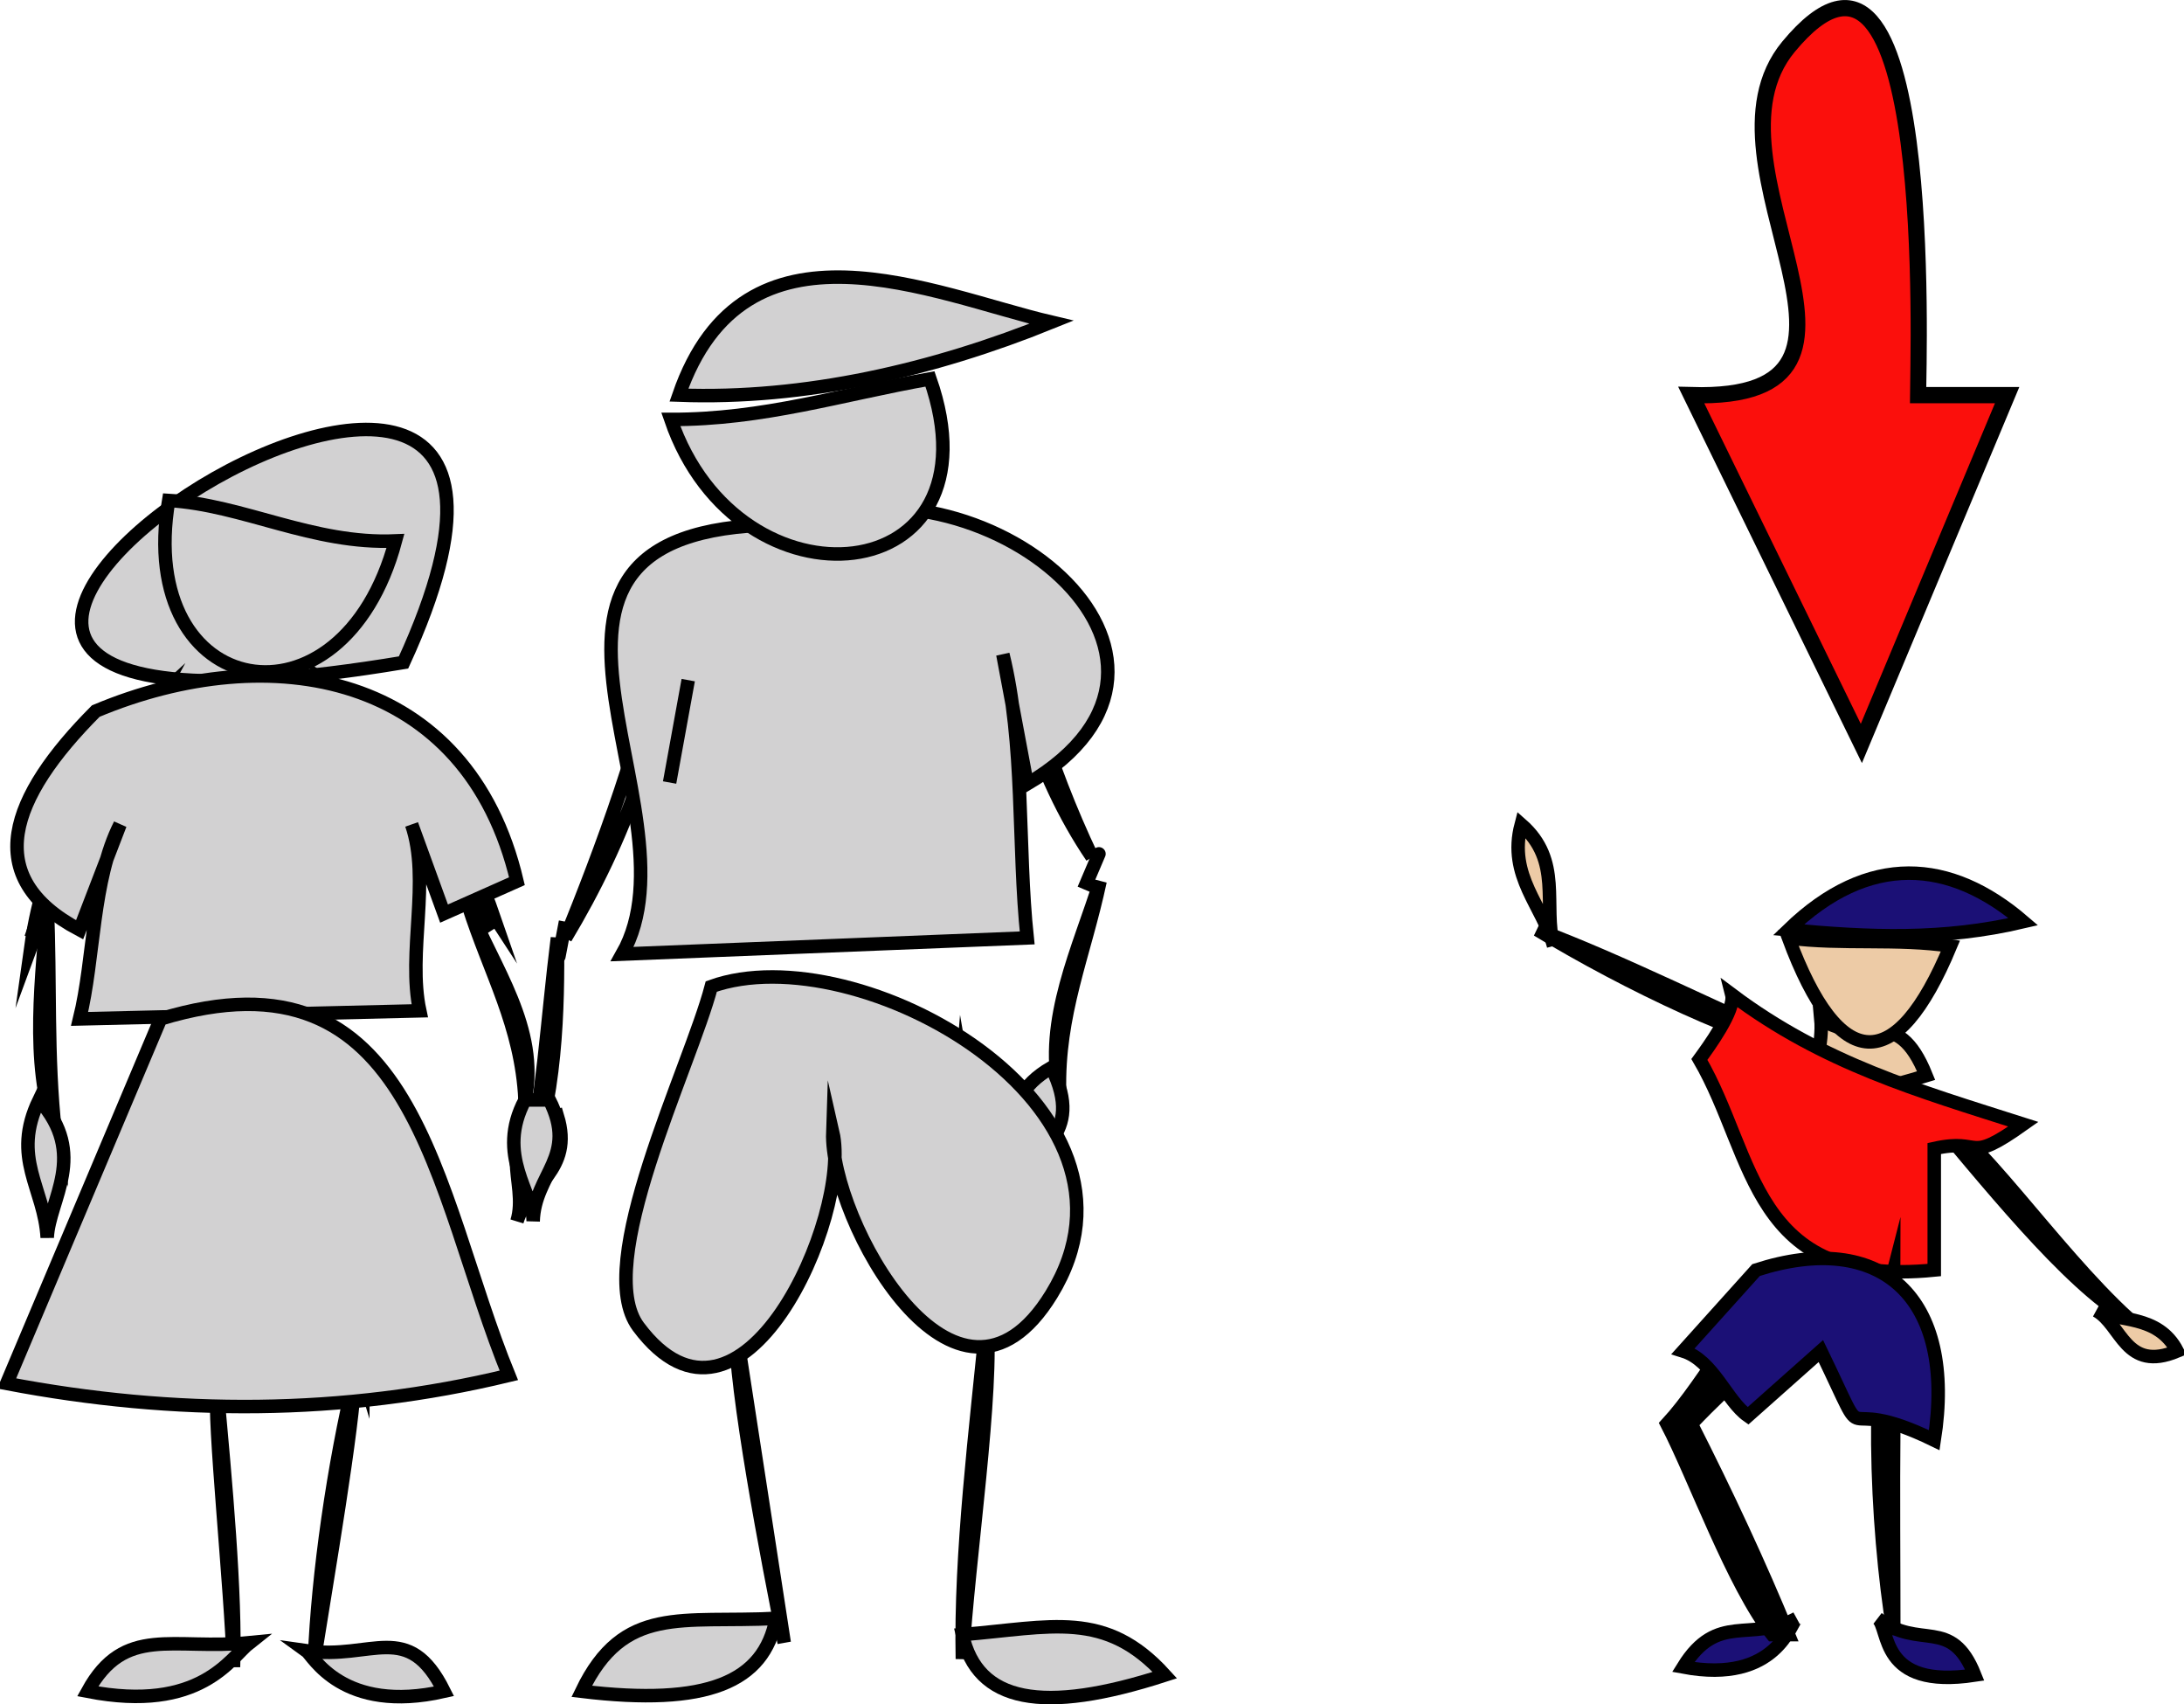<svg xmlns="http://www.w3.org/2000/svg" xmlns:xlink="http://www.w3.org/1999/xlink" version="1.1" id="Layer_1" x="0px" y="0px" enable-background="new 0 0 822.05 841.89" xml:space="preserve" viewBox="309.69 340.31 202.25 157.78">
<path fill-rule="evenodd" clip-rule="evenodd" fill="#D2D1D2" stroke="#000000" stroke-width="1.25" stroke-linecap="square" stroke-miterlimit="10" d="  M402.561,392.64c1.436,9.406,4.196,18.444,8.252,27C405.698,412.108,402.485,401.798,402.561,392.64z"/>
<path fill-rule="evenodd" clip-rule="evenodd" fill="#D2D1D2" stroke="#000000" stroke-width="1.25" stroke-linecap="square" stroke-miterlimit="10" d="  M411.562,421.89c-1.454,6.836-3.938,12.324-3.752,19.5C406.347,434.778,409.646,428.061,411.562,421.89z"/>
<path fill-rule="evenodd" clip-rule="evenodd" fill="#D2D1D2" stroke="#000000" stroke-width="1.25" stroke-linecap="square" stroke-miterlimit="10" d="  M410.062,422.64C411.86,418.417,411.988,418.116,410.062,422.64L410.062,422.64z"/>
<path fill-rule="evenodd" clip-rule="evenodd" fill="#D2D1D2" stroke="#000000" stroke-width="1.25" stroke-linecap="square" stroke-miterlimit="10" d="  M404.061,450.39c1.018-3.82,6.24-4.706,3-11.25C401.277,442.533,405.162,446.255,404.061,450.39z"/>
<path fill-rule="evenodd" clip-rule="evenodd" fill="#D2D1D2" stroke="#000000" stroke-width="1.25" stroke-linecap="square" stroke-miterlimit="10" d="  M371.061,398.64c-1.565,9.465-5.851,20.716-9,28.5C367.386,418.284,371.709,407.239,371.061,398.64z"/>
<path fill-rule="evenodd" clip-rule="evenodd" fill="#D2D1D2" stroke="#000000" stroke-width="1.25" stroke-linecap="square" stroke-miterlimit="10" d="  M361.311,427.14c-0.953,7.598-1.338,15.005-3,22.5C361.272,442.188,361.367,433.594,361.311,427.14z"/>
<path fill-rule="evenodd" clip-rule="evenodd" fill="#D2D1D2" stroke="#000000" stroke-width="1.25" stroke-linecap="square" stroke-miterlimit="10" d="  M357.561,453.39c1.17-3.803-2.524-7.688,3.75-9.75C362.86,448.692,358.604,450,357.561,453.39z"/>
<path fill-rule="evenodd" clip-rule="evenodd" fill="#D2D1D2" stroke="#000000" stroke-width="1.25" stroke-linecap="square" stroke-miterlimit="10" d="  M362.061,425.64C361.275,429.753,361.208,430.108,362.061,425.64L362.061,425.64z"/>
<path fill-rule="evenodd" clip-rule="evenodd" fill="#D2D1D2" stroke="#000000" stroke-width="1.25" stroke-linecap="square" stroke-miterlimit="10" d="  M383.061,388.89c17.504-7.278,41.611,12.27,21.75,24c-0.75-4-1.5-8-2.25-12c2.037,8.278,1.353,17.754,2.25,26.25  c-12.5,0.5-25,1-37.5,1.5C375.077,414.979,352.023,388.468,383.061,388.89z"/>
<path fill-rule="evenodd" clip-rule="evenodd" fill="#D2D1D2" d="M371.811,412.14l1.5-8.25L371.811,412.14z"/>
<line fill="none" stroke="#000000" stroke-width="1.25" stroke-linecap="square" stroke-miterlimit="10" x1="371.811" y1="412.14" x2="373.311" y2="403.89"/>
<path fill-rule="evenodd" clip-rule="evenodd" fill="#D2D1D2" stroke="#000000" stroke-width="1.25" stroke-linecap="square" stroke-miterlimit="10" d="  M395.811,375.39c6.855,19.635-17.71,22.09-24,3.75C380.39,379.163,387.605,376.839,395.811,375.39z"/>
<path fill-rule="evenodd" clip-rule="evenodd" fill="#D2D1D2" stroke="#000000" stroke-width="1.25" stroke-linecap="square" stroke-miterlimit="10" d="  M372.561,376.89c11.627,0.434,23.521-2.31,34.5-6.75C396.094,367.569,378.621,359.352,372.561,376.89z"/>
<path fill-rule="evenodd" clip-rule="evenodd" fill="#D2D1D2" stroke="#000000" stroke-width="1.25" stroke-linecap="square" stroke-miterlimit="10" d="  M398.811,439.14c1.368,7.82,1.921,15.662,3.75,23.25C400.288,456.535,398.488,442.989,398.811,439.14z"/>
<path fill-rule="evenodd" clip-rule="evenodd" fill="#D2D1D2" d="M401.061,462.39c-1.008,10.335-2.452,21.726-2.25,31.5  C399.37,484.509,401.729,469.072,401.061,462.39z"/>
<path fill="none" stroke="#000000" stroke-width="1.25" stroke-linecap="square" stroke-miterlimit="10" d="M401.061,462.39  c-1.008,10.335-2.452,21.726-2.25,31.5C399.37,484.509,401.729,469.072,401.061,462.39"/>
<path fill-rule="evenodd" clip-rule="evenodd" fill="#D2D1D2" stroke="#000000" stroke-width="1.25" stroke-linecap="square" stroke-miterlimit="10" d="  M398.811,491.64c8.242-0.678,13.229-2.331,18.752,3.75C406.229,499.06,400.205,497.918,398.811,491.64z"/>
<path fill-rule="evenodd" clip-rule="evenodd" fill="#D2D1D2" stroke="#000000" stroke-width="1.25" stroke-linecap="square" stroke-miterlimit="10" d="  M377.811,439.89c-0.626,8.061-0.187,15.973-1.5,24C378.552,457.765,379.075,443.487,377.811,439.89z"/>
<path fill-rule="evenodd" clip-rule="evenodd" fill="#D2D1D2" d="M377.811,463.14c1.5,9.75,3,19.5,4.5,29.25  C380.792,484.941,377.725,468.824,377.811,463.14z"/>
<path fill="none" stroke="#000000" stroke-width="1.25" stroke-linecap="square" stroke-miterlimit="10" d="M377.811,463.14  c1.5,9.75,3,19.5,4.5,29.25C380.792,484.941,377.725,468.824,377.811,463.14"/>
<path fill-rule="evenodd" clip-rule="evenodd" fill="#D2D1D2" stroke="#000000" stroke-width="1.25" stroke-linecap="square" stroke-miterlimit="10" d="  M381.561,490.14c-8.73,0.444-14.122-1.307-18,6.75C375.193,498.291,380.454,496.043,381.561,490.14z"/>
<path fill-rule="evenodd" clip-rule="evenodd" fill="#D2D1D2" stroke="#000000" stroke-width="1.25" stroke-linecap="square" stroke-miterlimit="10" d="  M375.561,431.64c-1.998,7.575-11.066,25.729-6.75,31.5c9.561,12.783,19.76-10.327,18-18c-0.271,8.021,11.413,29.392,20.25,15  C417.778,442.686,389.095,426.787,375.561,431.64z"/>
<path fill-rule="evenodd" clip-rule="evenodd" fill="#D2D1D2" stroke="#000000" stroke-width="1.25" stroke-linecap="square" stroke-miterlimit="10" d="  M347.061,401.64C372.101,347.148,268.876,414.684,347.061,401.64L347.061,401.64z"/>
<path fill-rule="evenodd" clip-rule="evenodd" fill="#D2D1D2" stroke="#000000" stroke-width="1.25" stroke-linecap="square" stroke-miterlimit="10" d="  M340.311,403.89c4.714,6.796,11.232,15.2,15,21C352.42,416.527,346.795,408.675,340.311,403.89z"/>
<path fill-rule="evenodd" clip-rule="evenodd" fill="#D2D1D2" stroke="#000000" stroke-width="1.25" stroke-linecap="square" stroke-miterlimit="10" d="  M353.061,424.14c1.99,6.278,4.912,11.109,5.25,18C359.665,435.521,355.383,429.902,353.061,424.14z"/>
<path fill-rule="evenodd" clip-rule="evenodd" fill="#D2D1D2" stroke="#000000" stroke-width="1.25" stroke-linecap="square" stroke-miterlimit="10" d="  M355.311,426.39C353.193,423.091,352.212,421.565,355.311,426.39L355.311,426.39z"/>
<path fill-rule="evenodd" clip-rule="evenodd" fill="#D2D1D2" stroke="#000000" stroke-width="1.25" stroke-linecap="square" stroke-miterlimit="10" d="  M359.061,453.39c0.072-2.61-3.501-6.1-0.75-11.25c0.75,0,1.5,0,2.25,0C363.247,447.414,359.183,448.966,359.061,453.39z"/>
<path fill-rule="evenodd" clip-rule="evenodd" fill="#D2D1D2" stroke="#000000" stroke-width="1.25" stroke-linecap="square" stroke-miterlimit="10" d="  M324.561,404.64c-4.061,7.559-9.341,15.969-12,23.25C313.804,419.01,318.23,410.434,324.561,404.64z"/>
<path fill-rule="evenodd" clip-rule="evenodd" fill="#D2D1D2" stroke="#000000" stroke-width="1.25" stroke-linecap="square" stroke-miterlimit="10" d="  M314.061,424.14c0.318,7.063-0.041,13.95,0.75,21C312.425,438.688,313.647,430.419,314.061,424.14z"/>
<path fill-rule="evenodd" clip-rule="evenodd" fill="#D2D1D2" stroke="#000000" stroke-width="1.25" stroke-linecap="square" stroke-miterlimit="10" d="  M312.561,427.14C314.087,422.756,313.942,423.171,312.561,427.14L312.561,427.14z"/>
<path fill-rule="evenodd" clip-rule="evenodd" fill="#D2D1D2" stroke="#000000" stroke-width="1.25" stroke-linecap="square" stroke-miterlimit="10" d="  M314.061,454.89c0.163-3.509,3.81-7.688-0.75-12.75C310.706,447.533,313.808,450.295,314.061,454.89z"/>
<path fill-rule="evenodd" clip-rule="evenodd" fill="#D2D1D2" stroke="#000000" stroke-width="1.25" stroke-linecap="square" stroke-miterlimit="10" d="  M318.561,406.14c16.168-6.781,34.444-3.608,39,15.75c-2.25,1-4.5,2-6.75,3c-1-2.75-2-5.5-3-8.25c1.781,5.223-0.414,11.82,0.75,17.25  c-10.5,0.25-21,0.5-31.5,0.75c1.388-5.626,1.144-12.88,3.75-18c-1.25,3.25-2.5,6.5-3.75,9.75  C307.822,421.514,310.609,414.119,318.561,406.14z"/>
<path fill-rule="evenodd" clip-rule="evenodd" fill="#D2D1D2" stroke="#000000" stroke-width="1.25" stroke-linecap="square" stroke-miterlimit="10" d="  M325.311,386.64c-3.157,18.573,16.06,22.159,21,3.75C338.665,390.728,332.215,387.042,325.311,386.64z"/>
<path fill-rule="evenodd" clip-rule="evenodd" fill="#D2D1D2" stroke="#000000" stroke-width="1.25" stroke-linecap="square" stroke-miterlimit="10" d="  M341.811,447.39c0.815,6.14,1.532,15.46,1.5,20.25C341.468,461.714,341.815,448.98,341.811,447.39z"/>
<path fill-rule="evenodd" clip-rule="evenodd" fill="#D2D1D2" d="M342.561,467.64c-1.996,8.383-3.426,18.38-3.75,26.25  C340.009,486.338,342.424,472.295,342.561,467.64z"/>
<path fill="none" stroke="#000000" stroke-width="1.25" stroke-linecap="square" stroke-miterlimit="10" d="M342.561,467.64  c-1.996,8.383-3.426,18.38-3.75,26.25C340.009,486.338,342.424,472.295,342.561,467.64"/>
<path fill-rule="evenodd" clip-rule="evenodd" fill="#D2D1D2" stroke="#000000" stroke-width="1.25" stroke-linecap="square" stroke-miterlimit="10" d="  M338.061,493.14c6.068,0.883,9.421-2.938,12.75,3.75C341.396,499.032,338.644,493.558,338.061,493.14z"/>
<path fill-rule="evenodd" clip-rule="evenodd" fill="#D2D1D2" stroke="#000000" stroke-width="1.25" stroke-linecap="square" stroke-miterlimit="10" d="  M331.311,449.64c-0.912,6.466-2.418,15.518-1.5,19.5C330.765,463.308,331.137,451.959,331.311,449.64z"/>
<path fill-rule="evenodd" clip-rule="evenodd" fill="#D2D1D2" d="M329.811,469.14c0.748,8.109,1.736,18.771,1.5,25.5  C331.083,487.301,329.413,471.397,329.811,469.14z"/>
<path fill="none" stroke="#000000" stroke-width="1.25" stroke-linecap="square" stroke-miterlimit="10" d="M329.811,469.14  c0.748,8.109,1.736,18.771,1.5,25.5C331.083,487.301,329.413,471.397,329.811,469.14"/>
<path fill-rule="evenodd" clip-rule="evenodd" fill="#D2D1D2" stroke="#000000" stroke-width="1.25" stroke-linecap="square" stroke-miterlimit="10" d="  M332.811,492.39c-7.125,0.705-11.583-1.706-15,4.5C328.279,498.928,331.052,493.768,332.811,492.39z"/>
<path fill-rule="evenodd" clip-rule="evenodd" fill="#D2D1D2" stroke="#000000" stroke-width="1.25" stroke-linecap="square" stroke-miterlimit="10" d="  M324.561,434.64c23.68-7.209,25.277,15.956,32.25,33c-15.398,3.724-30.964,3.709-46.5,0.75  C315.061,457.14,319.811,445.89,324.561,434.64z"/>
<path fill-rule="evenodd" clip-rule="evenodd" fill="#EDCBA6" stroke="#000000" stroke-width="1.25" stroke-linecap="square" stroke-miterlimit="10" d="  M478.312,434.64c0.455,4.719-4.07,9.5,9.75,5.25C485.315,433.054,482.334,437.338,478.312,434.64z"/>
<path fill-rule="evenodd" clip-rule="evenodd" stroke="#000000" stroke-width="1.25" stroke-linecap="square" stroke-miterlimit="10" d="  M506.812,462.39c-7.153-6.566-13.932-17.087-19.5-20.25C493.536,449.479,501.062,459.046,506.812,462.39z"/>
<path fill-rule="evenodd" clip-rule="evenodd" fill="#1B1076" stroke="#000000" stroke-width="1.25" stroke-linecap="square" stroke-miterlimit="10" d="  M476.062,490.14c-4.292,2.267-7.326-0.633-10.5,4.5C474.26,496.272,475.544,490.434,476.062,490.14z"/>
<path fill-rule="evenodd" clip-rule="evenodd" stroke="#000000" stroke-width="1.25" stroke-linecap="square" stroke-miterlimit="10" d="  M466.312,472.14c3.755-3.966,8.015-7.514,12-11.25c-1-1-2-2-3-3c-4.028,3.149-7.607,10.308-11.25,14.25  c2.544,4.889,6.136,14.944,9.75,19.5c0.5,0,1,0,1.5,0C472.654,485.139,469.544,478.512,466.312,472.14z"/>
<path fill-rule="evenodd" clip-rule="evenodd" fill="#1B1076" stroke="#000000" stroke-width="1.25" stroke-linecap="square" stroke-miterlimit="10" d="  M483.562,490.14c3.925,3.019,6.812-0.254,9,5.25C483.623,496.75,484.745,491.05,483.562,490.14z"/>
<path fill-rule="evenodd" clip-rule="evenodd" fill="#EDCBA6" stroke="#000000" stroke-width="1.25" stroke-linecap="square" stroke-miterlimit="10" d="  M490.312,427.89c-5.025,12.075-10.324,11.842-15-0.75C480.252,427.785,485.453,427.15,490.312,427.89z"/>
<path fill-rule="evenodd" clip-rule="evenodd" fill="#1B1076" stroke="#000000" stroke-width="1.25" stroke-linecap="square" stroke-miterlimit="10" d="  M475.312,426.39c7.457,0.701,14.298,1.004,21.75-0.75C490.302,419.834,482.739,419.208,475.312,426.39z"/>
<path fill-rule="evenodd" clip-rule="evenodd" stroke="#000000" stroke-width="1.25" stroke-linecap="square" stroke-miterlimit="10" d="  M477.562,437.64c-8.351-3.629-18.048-8.499-25.5-11.25C460.276,431.361,471.759,436.874,477.562,437.64z"/>
<path fill-rule="evenodd" clip-rule="evenodd" fill="#FB0F0C" stroke="#000000" stroke-width="1.25" stroke-linecap="square" stroke-miterlimit="10" d="  M470.062,432.39c0.36,1.423-2.22,4.93-3,6c5.233,8.985,4.775,21.194,21.75,19.5c0-3.75,0-7.5,0-11.25  c4.596-1.027,2.862,1.569,8.25-2.25C487.301,441.275,478.593,438.785,470.062,432.39z"/>
<path fill-rule="evenodd" clip-rule="evenodd" stroke="#000000" stroke-width="1.25" stroke-linecap="square" stroke-miterlimit="10" d="  M485.062,472.14c-0.146-4.739,0-9.507,0-14.25c-2.205,8.522-1.729,23.234,0,33.75C485.062,485.141,484.997,478.639,485.062,472.14z"/>
<path fill-rule="evenodd" clip-rule="evenodd" fill="#1B1076" stroke="#000000" stroke-width="1.25" stroke-linecap="square" stroke-miterlimit="10" d="  M472.312,457.89c-2.25,2.5-4.5,5-6.75,7.5c2.789,0.87,4.029,4.632,6,6c2.25-2,4.5-4,6.75-6c5.038,10.416,0.678,3.462,10.5,8.25  C490.891,460.393,483.893,454.144,472.312,457.89z"/>
<path fill-rule="evenodd" clip-rule="evenodd" fill="#EDCBA6" stroke="#000000" stroke-width="1.25" stroke-linecap="square" stroke-miterlimit="10" d="  M503.812,461.64c2.369,1.295,2.684,5.759,7.5,3.75C509.53,461.95,505.768,462.708,503.812,461.64z"/>
<path fill-rule="evenodd" clip-rule="evenodd" fill="#EDCBA6" stroke="#000000" stroke-width="1.25" stroke-linecap="square" stroke-miterlimit="10" d="  M453.562,427.89c-0.958-3.678-4.269-6.454-3-11.25C454.406,420.007,452.569,424.077,453.562,427.89z"/>
<path fill-rule="evenodd" clip-rule="evenodd" fill="#FB0F0C" stroke="#000000" stroke-width="1.5" stroke-linecap="square" stroke-miterlimit="10" d="  M487.312,376.89c0-3.033,1.659-48.742-12-32.25c-9.082,10.966,12.283,32.865-9,32.25c5.25,10.75,10.5,21.5,15.75,32.25  c4.5-10.75,9-21.5,13.5-32.25C492.812,376.89,490.062,376.89,487.312,376.89z"/>
</svg>